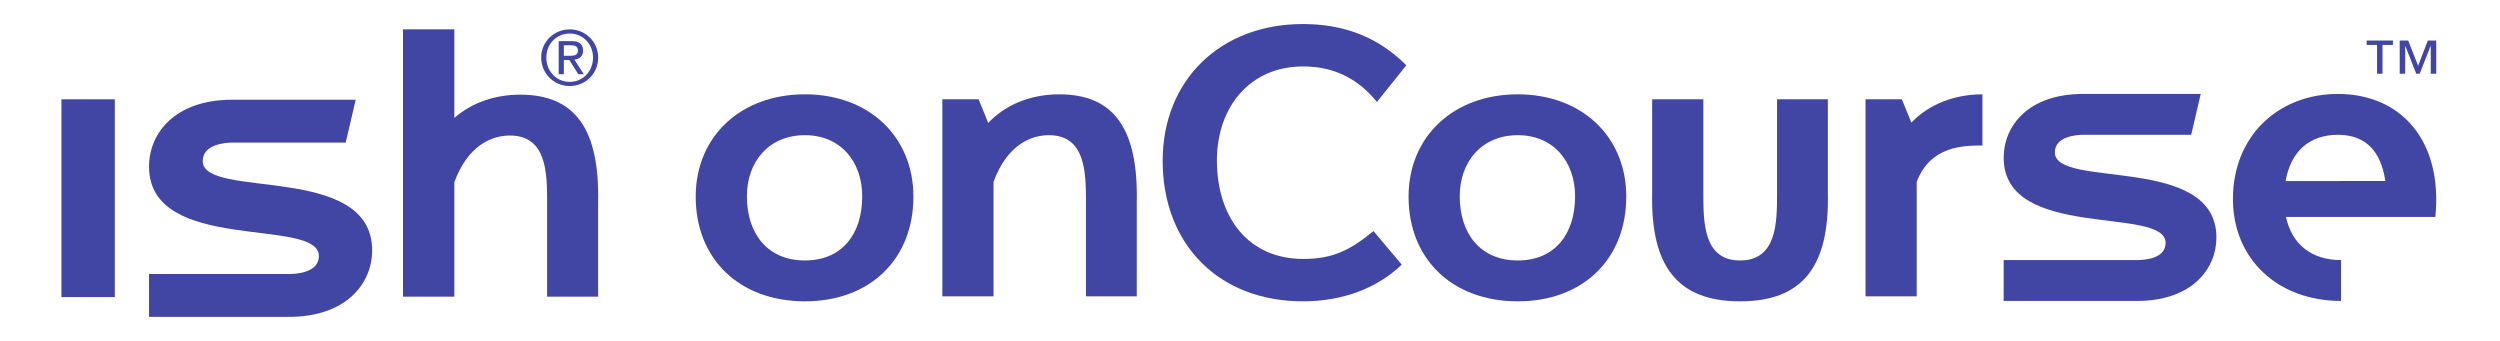 <?xml version="1.0" encoding="UTF-8" standalone="no"?>
<!-- Created with Inkscape (http://www.inkscape.org/) -->

<svg
   version="1.1"
   id="svg2"
   width="1971.253"
   height="268.76"
   viewBox="0 0 1971.253 268.76"
   sodipodi:docname="ISH ONCOURSE Logo Colour.eps"
   xmlns:inkscape="http://www.inkscape.org/namespaces/inkscape"
   xmlns:sodipodi="http://sodipodi.sourceforge.net/DTD/sodipodi-0.dtd"
   xmlns="http://www.w3.org/2000/svg"
   xmlns:svg="http://www.w3.org/2000/svg">
  <defs
     id="defs6">
    <clipPath
       clipPathUnits="userSpaceOnUse"
       id="clipPath18">
      <path
         d="m 90.008,0 h 3721.77 V 2015.72 H 90.008 Z"
         id="path16" />
    </clipPath>
    <clipPath
       clipPathUnits="userSpaceOnUse"
       id="clipPath34">
      <path
         d="m 3831.78,0 h 10862.6 V 2015.72 H 3831.78 Z"
         id="path32" />
    </clipPath>
  </defs>
  <sodipodi:namedview
     id="namedview4"
     pagecolor="#ffffff"
     bordercolor="#000000"
     borderopacity="0.25"
     inkscape:showpageshadow="2"
     inkscape:pageopacity="0.0"
     inkscape:pagecheckerboard="0"
     inkscape:deskcolor="#d1d1d1" />
  <g
     id="g8"
     inkscape:groupmode="layer"
     inkscape:label="ink_ext_XXXXXX"
     transform="matrix(1.333,0,0,-1.333,0,268.76)">
    <g
       id="g10"
       transform="scale(0.1)">
      <g
         id="g12">
        <g
           id="g14"
           clip-path="url(#clipPath18)">
          <path
             d="M 363.457,1428.81 V 258.961 H 679.16 V 1428.81 H 363.457"
             style="fill:#4146a4;fill-opacity:1;fill-rule:nonzero;stroke:none"
             id="path20" />
          <path
             d="m 1199.07,1063.69 c 0,99.54 135.05,109.02 175.33,109.02 h 670.55 l 59.24,253.59 H 1374.4 c -341.19,0 -492.837,-199.08 -492.837,-395.79 0,-519.041 1004.637,-296.248 1004.637,-528.522 0,-99.539 -135.06,-106.648 -177.71,-106.648 H 881.563 V 141.75 h 826.927 c 341.2,0 492.85,199.082 492.85,393.422 0,521.408 -1002.27,298.629 -1002.27,528.518"
             style="fill:#4146a4;fill-opacity:1;fill-rule:nonzero;stroke:none"
             id="path22" />
          <path
             d="m 3201.26,1675.79 c 0,-96.36 77.1,-168.53 168.99,-168.53 91.43,0 168.08,72.17 168.08,168.53 0,94.58 -76.65,166.75 -168.08,166.75 -91.89,0 -168.99,-72.17 -168.99,-166.75 z m 30.48,0 c 0,80.24 60.07,142.09 138.51,142.09 77.54,0 137.6,-61.85 137.6,-142.09 0,-82.02 -60.06,-143.88 -137.6,-143.88 -78.44,0 -138.51,61.86 -138.51,143.88 z m 73.06,-98.61 h 30.48 v 84.27 h 32.28 l 53.34,-84.27 h 32.72 l -56.03,86.51 c 29.13,3.14 51.54,17.93 51.54,53.34 0,37.65 -21.96,56.03 -68.57,56.03 h -75.76 z m 30.48,171.23 h 40.34 c 20.62,0 43.03,-4.03 43.03,-30.03 0,-30.93 -24.65,-32.28 -51.54,-32.28 h -31.83 v 62.31"
             style="fill:#4146a4;fill-opacity:1;fill-rule:nonzero;stroke:none"
             id="path24" />
          <path
             d="m 2383.74,261.27 h 303.85 v 677.679 c 79.36,214.601 217.69,275.601 328.8,275.601 217.68,0 219.95,-221.378 219.95,-395.32 V 261.27 h 301.59 v 557.96 c 9.07,431.46 -133.79,637.02 -460.32,637.02 -149.66,0 -287.98,-47.43 -390.02,-137.79 v 524.08 H 2383.74 V 261.27"
             style="fill:#4146a4;fill-opacity:1;fill-rule:nonzero;stroke:none"
             id="path26" />
        </g>
      </g>
      <g
         id="g28">
        <g
           id="g30"
           clip-path="url(#clipPath34)">
          <path
             d="m 5403.01,852.801 c 0,356.959 -264.33,605.479 -641.62,605.479 -379.55,0 -646.14,-248.52 -646.14,-605.479 0,-370.512 259.81,-619.02 646.14,-619.02 384.07,0 641.62,248.508 641.62,619.02 z m -302.74,2.258 c 0,-223.661 -119.74,-379.547 -338.88,-379.547 -219.15,0 -343.4,155.886 -343.4,379.547 0,203.331 128.77,361.481 343.4,361.481 212.37,0 338.88,-158.15 338.88,-361.481"
             style="fill:#4146a4;fill-opacity:1;fill-rule:nonzero;stroke:none"
             id="path36" />
          <path
             d="M 5877.01,263.148 V 940.91 c 79.08,214.63 216.89,275.63 327.59,275.63 216.89,0 219.15,-221.399 219.15,-395.36 V 263.148 h 300.47 V 821.18 c 9.04,431.51 -133.29,637.1 -458.62,637.1 -164.92,0 -316.29,-58.74 -420.22,-169.44 l -56.48,140.07 H 5574.28 V 263.148 h 302.73"
             style="fill:#4146a4;fill-opacity:1;fill-rule:nonzero;stroke:none"
             id="path38" />
          <path
             d="m 8124.53,649.469 c -137.82,-112.957 -239.48,-164.918 -415.7,-164.918 -325.33,0 -510.59,246.258 -510.59,582.879 0,309.52 189.78,555.77 510.59,555.77 189.77,0 329.85,-79.07 436.03,-210.11 l 173.96,216.89 c -169.44,169.44 -372.77,244 -612.25,244 -487.99,0 -829.14,-332.11 -829.14,-808.81 0,-497.029 334.37,-831.389 829.14,-831.389 239.48,0 440.55,79.071 585.14,216.879 l -167.18,198.809"
             style="fill:#4146a4;fill-opacity:1;fill-rule:nonzero;stroke:none"
             id="path40" />
          <path
             d="m 9619.73,852.801 c 0,356.959 -264.32,605.479 -641.62,605.479 -379.55,0 -646.13,-248.52 -646.13,-605.479 0,-370.512 259.81,-619.02 646.13,-619.02 384.07,0 641.62,248.508 641.62,619.02 z M 9317,855.059 c 0,-223.661 -119.74,-379.547 -338.89,-379.547 -219.14,0 -343.4,155.886 -343.4,379.547 0,203.331 128.78,361.481 343.4,361.481 212.37,0 338.89,-158.15 338.89,-361.481"
             style="fill:#4146a4;fill-opacity:1;fill-rule:nonzero;stroke:none"
             id="path42" />
          <path
             d="m 10292.6,233.781 c 368.2,0 528.6,203.328 519.6,637.098 v 558.031 h -300.5 V 870.879 c 0,-173.957 -2.3,-395.367 -219.1,-395.367 -214.7,0 -216.9,221.41 -216.9,395.367 V 1428.91 H 9772.93 V 870.879 c -9.04,-433.77 153.63,-637.098 519.67,-637.098"
             style="fill:#4146a4;fill-opacity:1;fill-rule:nonzero;stroke:none"
             id="path44" />
          <path
             d="m 11306.2,1291.09 -56.5,137.82 h -214.6 V 263.148 h 302.7 V 940.91 c 81.4,212.37 275.7,214.63 388.6,214.63 v 302.74 c -164.9,0 -316.3,-58.74 -420.2,-167.19"
             style="fill:#4146a4;fill-opacity:1;fill-rule:nonzero;stroke:none"
             id="path46" />
          <path
             d="m 12154.9,1114.88 c 0,94.88 128.8,103.92 167.2,103.92 h 639.4 l 56.4,241.74 h -695.8 c -325.3,0 -469.9,-189.78 -469.9,-377.29 0,-494.77 957.9,-282.41 957.9,-503.809 0,-94.89 -128.8,-101.671 -169.5,-101.671 h -788.4 V 236.039 h 788.4 c 325.4,0 470,189.77 470,375.031 0,497.03 -955.7,284.66 -955.7,503.81"
             style="fill:#4146a4;fill-opacity:1;fill-rule:nonzero;stroke:none"
             id="path48" />
          <path
             d="m 14154.7,1776.53 h -155.5 v -26.24 h 61.6 V 1580 h 32.4 v 170.29 h 61.5 z m 256.2,0 h -49.6 l -57.7,-149.31 -58.7,149.31 h -50.1 V 1580 h 32.5 v 164.09 h 0.9 l 64.4,-164.09 h 20.5 l 64.4,164.09 h 1 V 1580 h 32.4 v 196.53"
             style="fill:#4146a4;fill-opacity:1;fill-rule:nonzero;stroke:none"
             id="path50" />
          <path
             d="m 13829.6,1460.54 c -354.7,0 -621.3,-250.78 -621.3,-621.29 0,-354.699 264.3,-603.211 639.4,-603.211 V 477.77 c -174.6,0 -291.2,93.851 -325.7,255.128 h 717 v 0.172 h 166.7 c 45.2,456.36 -207.9,727.47 -576.1,727.47 z m 280.1,-515.11 h -267.4 v -0.18 H 13520 c 30.7,176.72 141.8,273.55 309.6,273.55 164.9,0 255.3,-99.41 280.1,-273.37"
             style="fill:#4146a4;fill-opacity:1;fill-rule:nonzero;stroke:none"
             id="path52" />
        </g>
      </g>
    </g>
  </g>
</svg>

